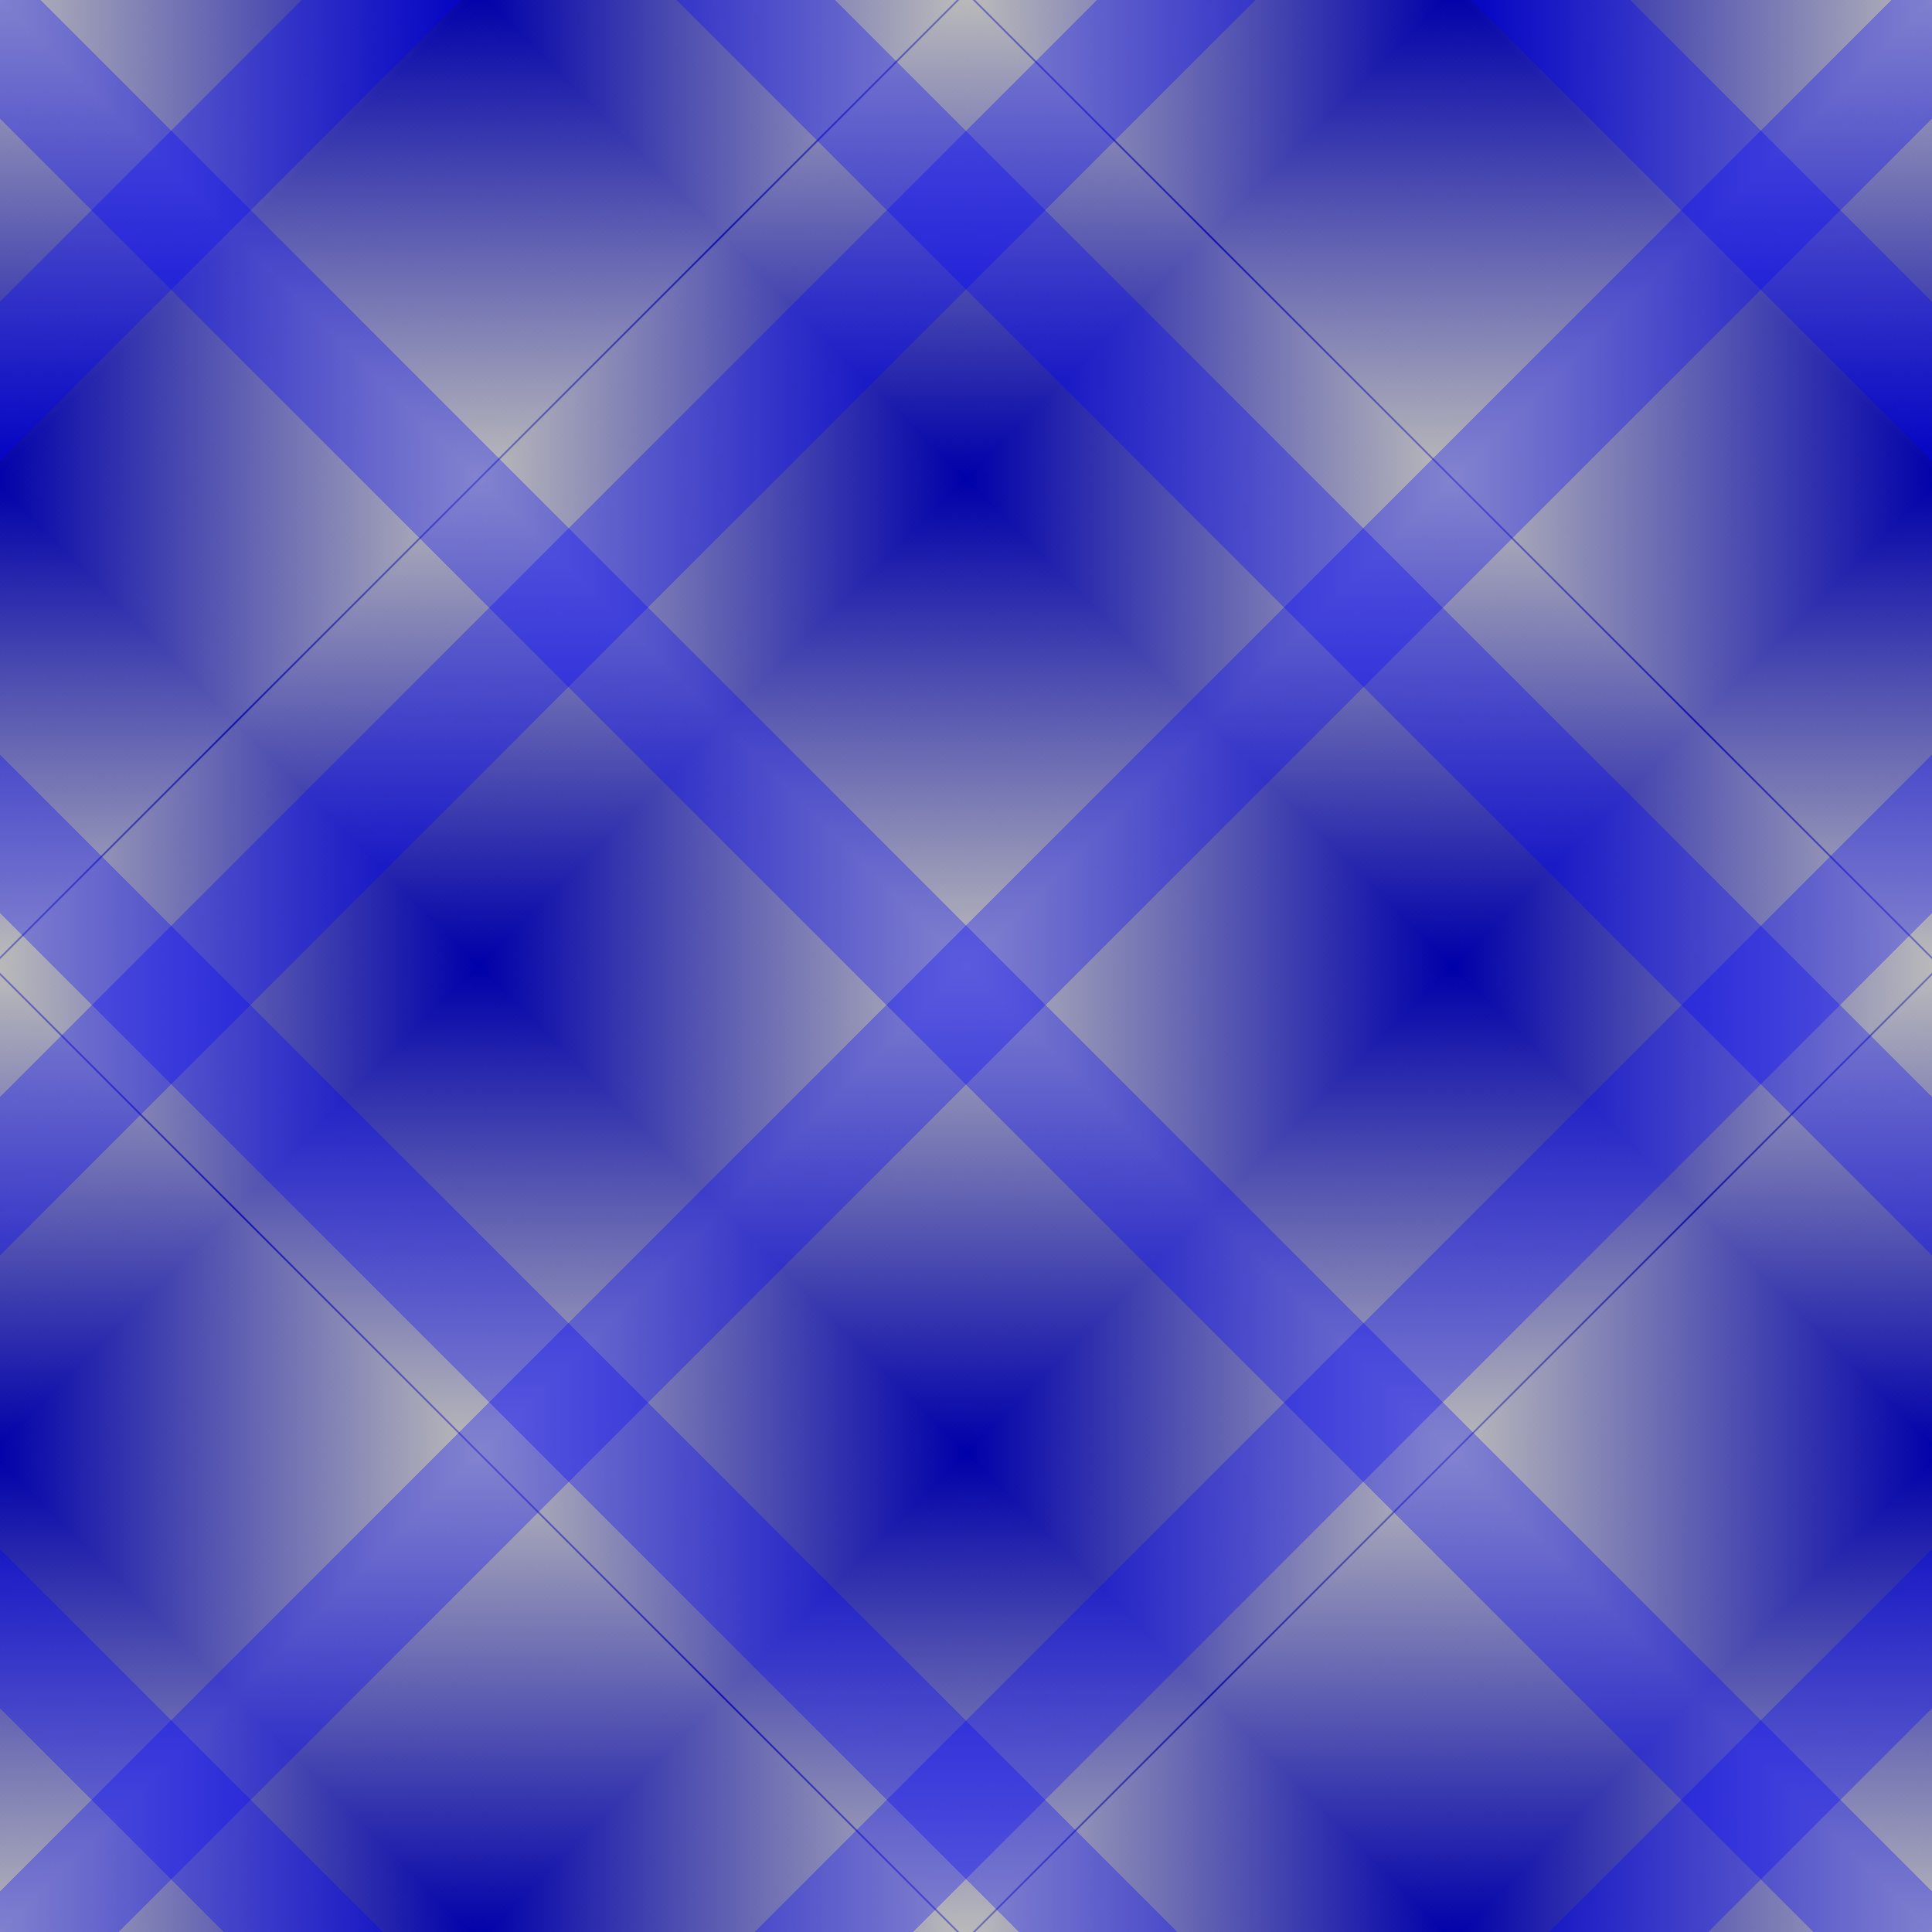 <svg width="100%" height="100%" viewBox="0 0 1000 1000" preserveAspectRatio="xMidYMid meet" xmlns="http://www.w3.org/2000/svg" xmlns:xlink="http://www.w3.org/1999/xlink">
  <defs>
    <linearGradient
       x1="0.5"
       y1="0.5"
       x2="0"
       y2="0"
       id="linearGradient1382"
       spreadMethod="reflect">
      <stop style="stop-color:#bbbbbb;stop-opacity:1" offset="0.000" />
      <stop style="stop-color:#0000aa;stop-opacity:1" offset="0.250" />
      <stop style="stop-color:#bbbbbb;stop-opacity:1" offset="0.498" />
      <stop style="stop-color:#bbbbbb;stop-opacity:1" offset="0.499" />
      <stop style="stop-color:#0000aa;stop-opacity:1" offset="0.500" />
      <stop style="stop-color:#bbbbbb;stop-opacity:1" offset="0.501" />
      <stop style="stop-color:#bbbbbb;stop-opacity:1" offset="0.502" />
      <stop style="stop-color:#0000aa;stop-opacity:1" offset="0.750" />
      <stop style="stop-color:#bbbbbb;stop-opacity:1" offset="1.000" />
    </linearGradient>
    <linearGradient
       id="rastr1"
       spreadMethod="repeat">
      <stop style="stop-color:#0000ff;stop-opacity:1" offset="0.000" />
      <stop style="stop-color:#0000ff;stop-opacity:1" offset="0.200" />
      <stop style="stop-color:#000000;stop-opacity:0" offset="0.200" />
      <stop style="stop-color:#000000;stop-opacity:0" offset="1.000" />
    </linearGradient>
    <linearGradient
       id="rastr2"
       x1="0.102"
       y1="0.102"
       x2="0"
       y2="0"
       spreadMethod="reflect">
      <stop style="stop-color:#0000ff;stop-opacity:1" offset="0.000" />
      <stop style="stop-color:#0000ff;stop-opacity:1" offset="0.200" />
      <stop style="stop-color:#000000;stop-opacity:0" offset="0.200" />
      <stop style="stop-color:#000000;stop-opacity:0" offset="1.000" />
    </linearGradient>
    <linearGradient
       id="rastr3"
       spreadMethod="repeat">
      <stop style="stop-color:#eeeeee;stop-opacity:1" offset="0.000" />
      <stop style="stop-color:#666666;stop-opacity:0.3" offset="1.000" />
    </linearGradient>
    <radialGradient
       xlink:href="#rastr1"
       gradientUnits="objectBoundingBox" 
       cx="0.5"
       cy="139"
       fx="0.5"
       fy="139"
       r="5"
       id="radial1" />
    <radialGradient
       xlink:href="#rastr3"
       gradientUnits="objectBoundingBox" 
       cx="0.5"
       cy="0.5"
       fx="0.5"
       fy="0.5"
       r="120"
       id="radial2" />
  </defs>
  <rect
     style="fill:url(#linearGradient1382);fill-opacity:1;stroke:none"
     width="1000"
     height="1000"
     x="0"
     y="0" />
  <rect
     style="fill:url(#linearGradient1382);fill-opacity:0.5;stroke:none"
     transform="rotate(90 500 500)"
     width="1000"
     height="1000"
     x="0"
     y="0" />
  <rect
     style="fill:url(#radial1);fill-opacity:0.1;stroke:none"
     width="1000"
     height="1000"
     x="0"
     y="0" />  
  <rect
     style="fill:url(#rastr2);fill-opacity:0.3;stroke:none"
     width="1000"
     height="1000"
     x="0"
     y="0" />
  <rect
     style="fill:url(#rastr2);fill-opacity:0.3;stroke:none"
     transform="rotate(90 500 500)"
     width="1000"
     height="1000"
     x="0"
     y="0" />
</svg>
